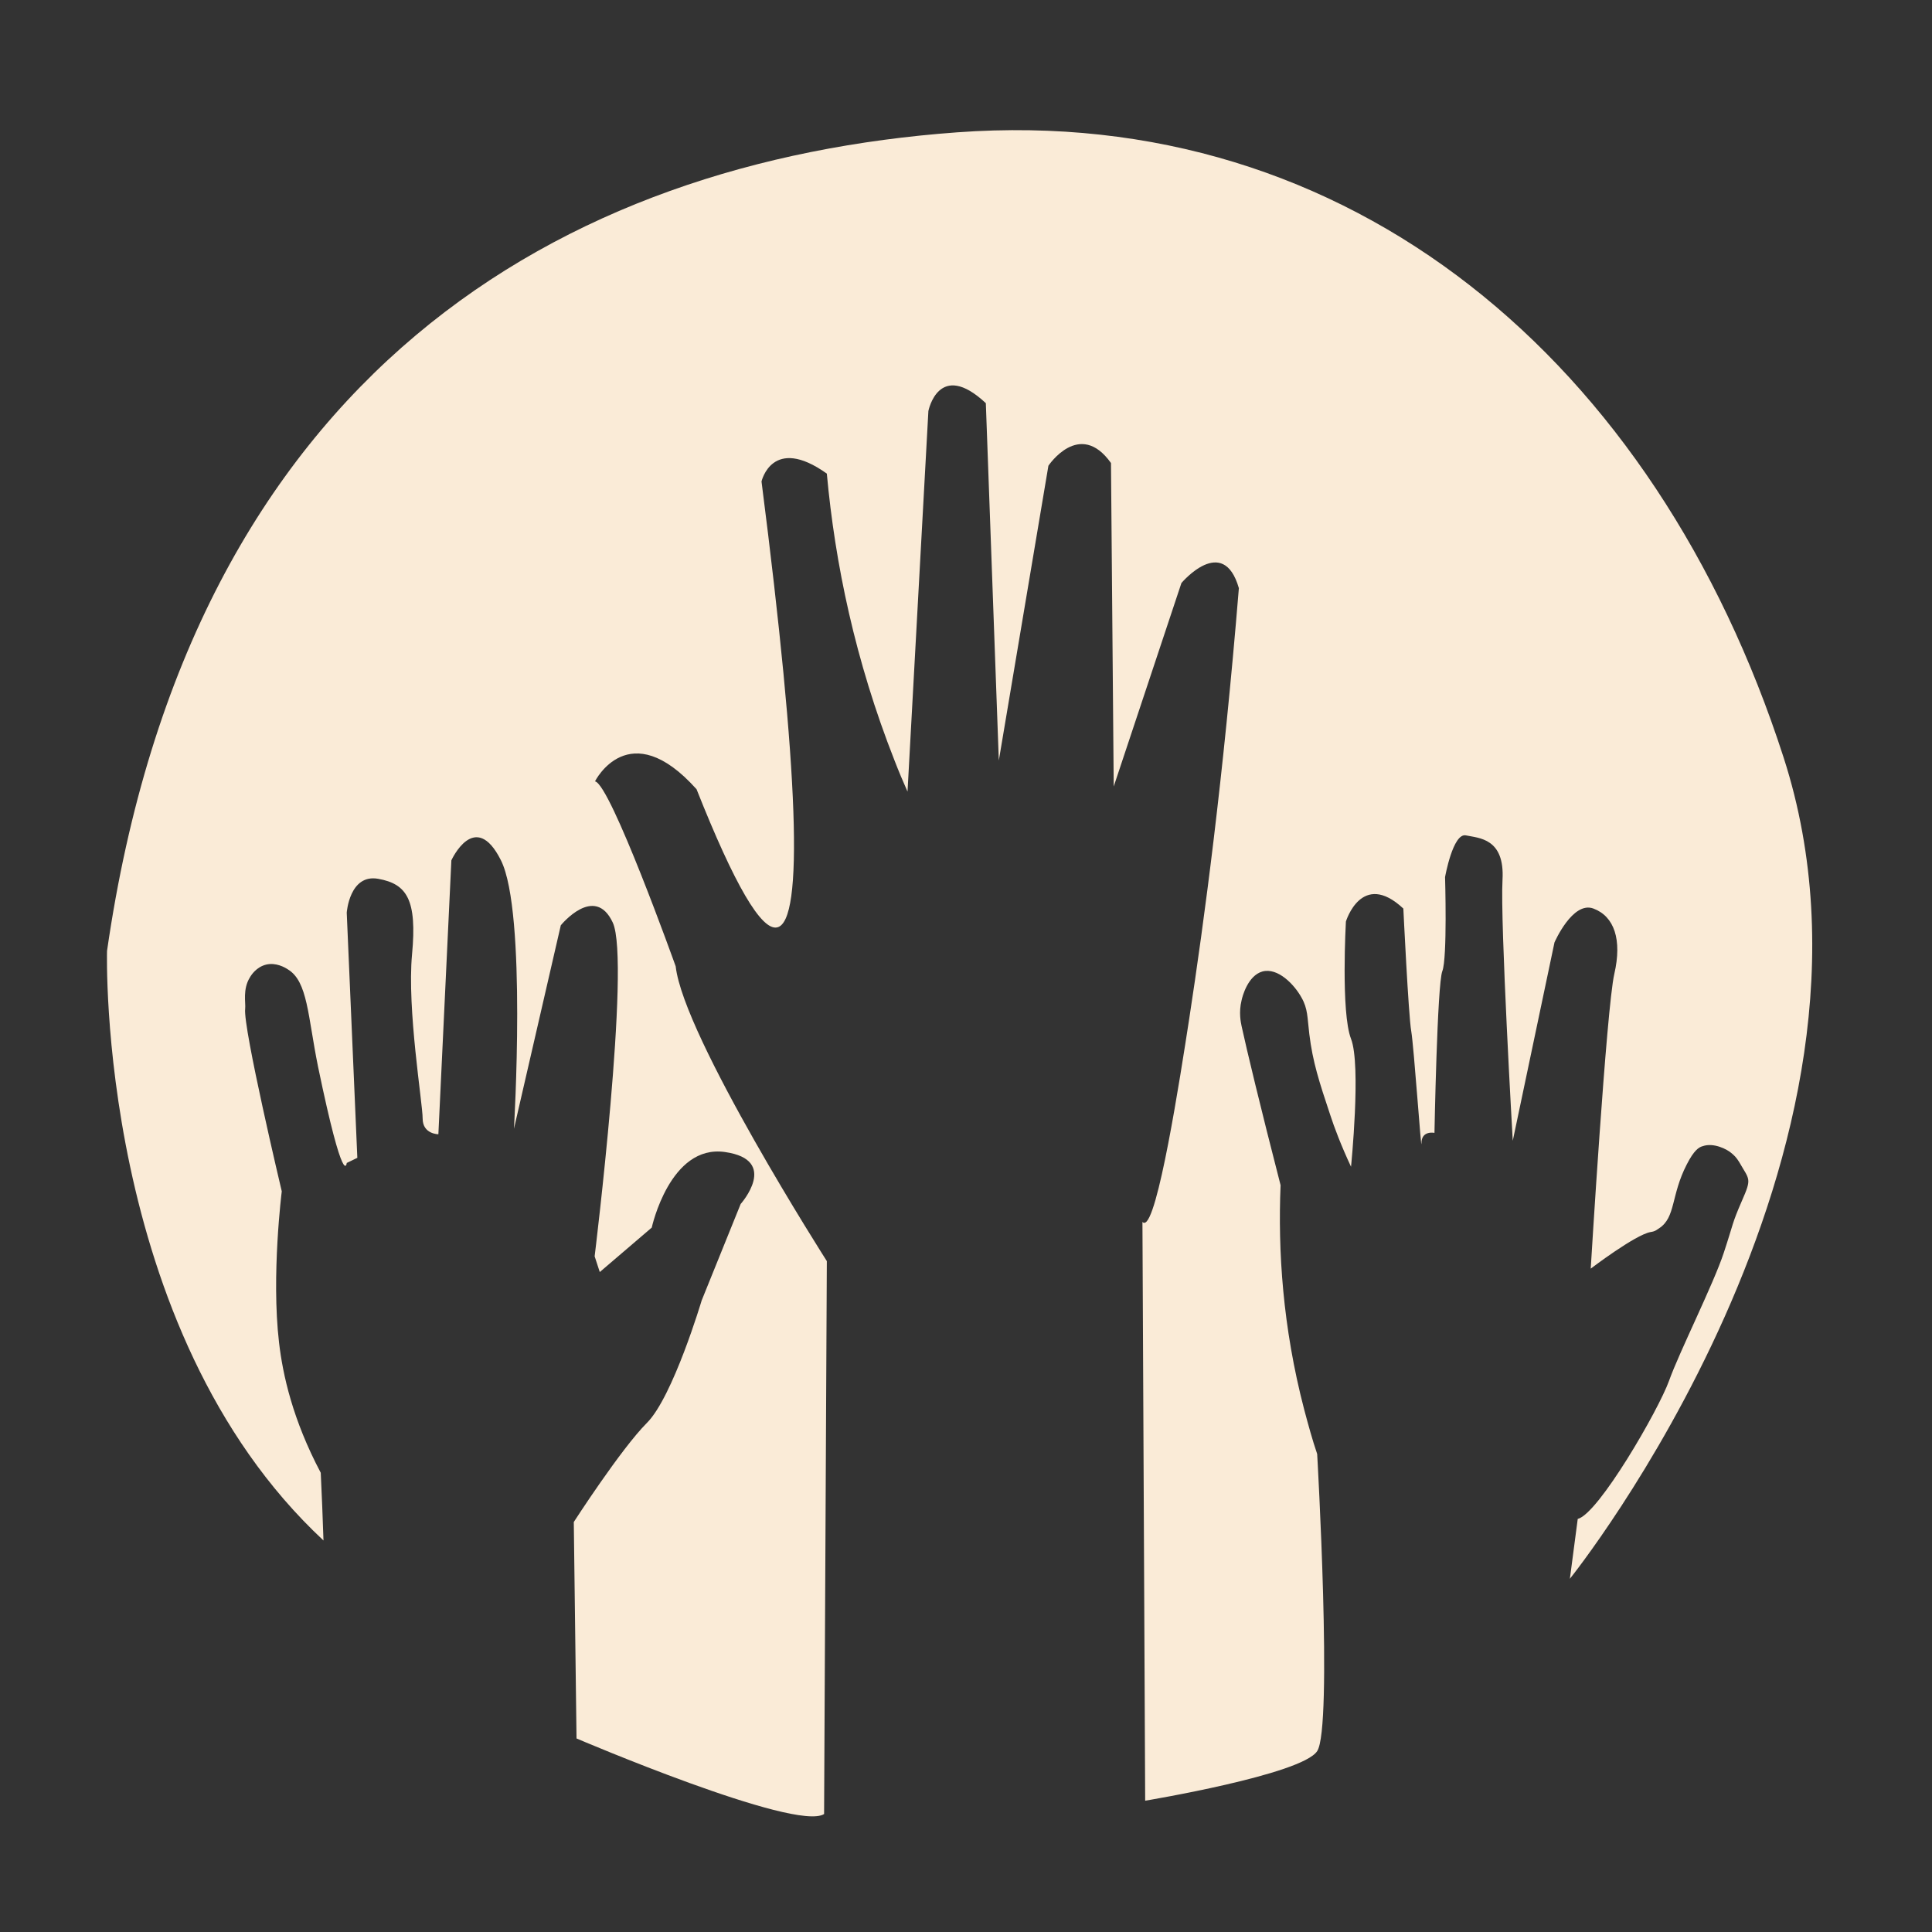 <?xml version="1.0" encoding="utf-8"?>
<!-- Generator: Adobe Illustrator 23.0.3, SVG Export Plug-In . SVG Version: 6.00 Build 0)  -->
<svg version="1.1" id="Layer_1" xmlns="http://www.w3.org/2000/svg" xmlns:xlink="http://www.w3.org/1999/xlink" x="0px" y="0px"
	 viewBox="0 0 565 565" style="enable-background:new 0 0 565 565;" xml:space="preserve">
<rect x="0" y="0" width="565" height="565" fill="#333333" stroke="none"/>
<style type="text/css">
	.st0{fill:#FAEBD7;}
</style>
<path class="st0" d="M94.6,450.5c-0.2-6.6-0.5-13.2-0.8-19.8c-8.2-15.5-11.1-28.6-12.2-38.1c-2.3-19.6,0.8-44.2,0.8-44.2
	S71,300.4,71.7,295c0.2-1.7-0.8-5.7,1.4-9.2c0.4-0.7,1.9-3,4.7-3.7c2.9-0.7,5.5,0.8,6.4,1.4C90,287,90,297.1,93,311.9
	c7.6,36.6,8.4,28.2,8.4,28.2l3.1-1.5l-3.1-71.7c0,0,0.8-11.4,9.2-9.9s11.4,6.1,9.9,22.1s3.1,43.5,3.1,48c0,4.6,4.6,4.6,4.6,4.6
	l3.8-80.1c0,0,6.9-15.2,14.5,0c7.6,15.2,3.8,78.5,3.8,78.5l13.7-59.5c0,0,9.9-12.2,15.2-0.8s-5.3,97.6-5.3,97.6l1.5,4.6l15.2-13
	c0,0,5.3-24.4,21.4-22.1s4.6,15.2,4.6,15.2l-11.4,28.2c0,0-8.4,28.2-16,35.8c-7.6,7.6-21.4,29-21.4,29l0.8,63.3
	c0,0,64.1,27.4,72.4,22.1l0.8-161.7c0,0-41.9-65.6-44.2-86.2c0,0-19.1-53.4-23.6-54.1c0,0,9.9-19.8,29.7,2.3
	c11.1,28,19,41.5,23.6,40.4c7.8-1.8,6.3-45.2-4.6-130.4c0,0,3.1-13.7,19.1-2.3c2.4,26.3,8.3,54.7,19.8,83.9c1.2,3.1,2.5,6.2,3.8,9.1
	c2-37.1,4.1-74.2,6.1-111.3c0,0,3-15.2,16.8-2.3l3.8,104.5l14.5-86.2c0,0,9.1-13.7,18.3-0.8l0.8,94.6l19.8-59.5
	c0,0,12.2-14.5,16.8,1.5c-4.6,56.2-10.2,97.7-14.5,125.8c-2.7,17.5-9.3,60.1-13.2,59.8c-0.2,0-0.4-0.1-0.5-0.3l0.8,169.3
	c0,0,45.8-7.6,50.3-14.5c4.6-6.9,0-86.9,0-86.9c-1.4-4.1-2.6-8.5-3.8-13c-6.3-24.1-7.7-46.5-6.9-65.6c-5.9-22.9-10-40-11.4-46.5
	c-0.2-1-0.9-4,0-7.6c0.2-1,1.8-7.2,6.1-8.4c4.5-1.2,9.3,3.8,11.4,7.6c1.9,3.3,1.7,5.8,2.3,10.7c1,8.2,2.9,14,6.1,23.6
	c1.2,3.7,3.2,9,6.1,15.2c0,0,3-29.7,0-37.4s-1.5-34.3-1.5-34.3s4.6-15.2,16.8-3.8c0,0,1.5,31.3,2.3,35.8c0.8,4.6,3,36.6,3,32.8
	s3.8-3,3.8-3s0.8-43.5,2.3-47.3s0.8-27.5,0.8-27.5s2.3-13,6.1-12.2c3.8,0.8,11.4,0.8,10.7,13s3,76.3,3,76.3l12.2-58
	c0,0,5.3-12.2,11.4-9.9s8.4,9.1,6.1,19.1c-2.3,9.9-6.9,86.2-6.9,86.2s13-9.9,17.5-10.7c1.4-0.2,1.7-0.6,2.5-1.1
	c4.9-3.2,3.4-9.6,8.1-18.7c2.1-4.1,3.5-5,4.6-5.3c3.4-1.2,7.4,1.1,8.3,1.9c0.9,0.7,1.6,1.4,2.4,2.7c3,5.3,3.8,4.6,0.8,11.4
	c-3,6.9-2.3,6.1-5.3,15.2s-13,29-16,37.4s-20.6,38.9-26.7,40.4l-2.3,17.5c0,0,99.9-124.3,62.5-240.2S395,30.3,279.9,38.7
	S55.7,108.8,31.3,278.1C31.3,278.1,28.2,388.7,94.6,450.5z"/>
</svg>

